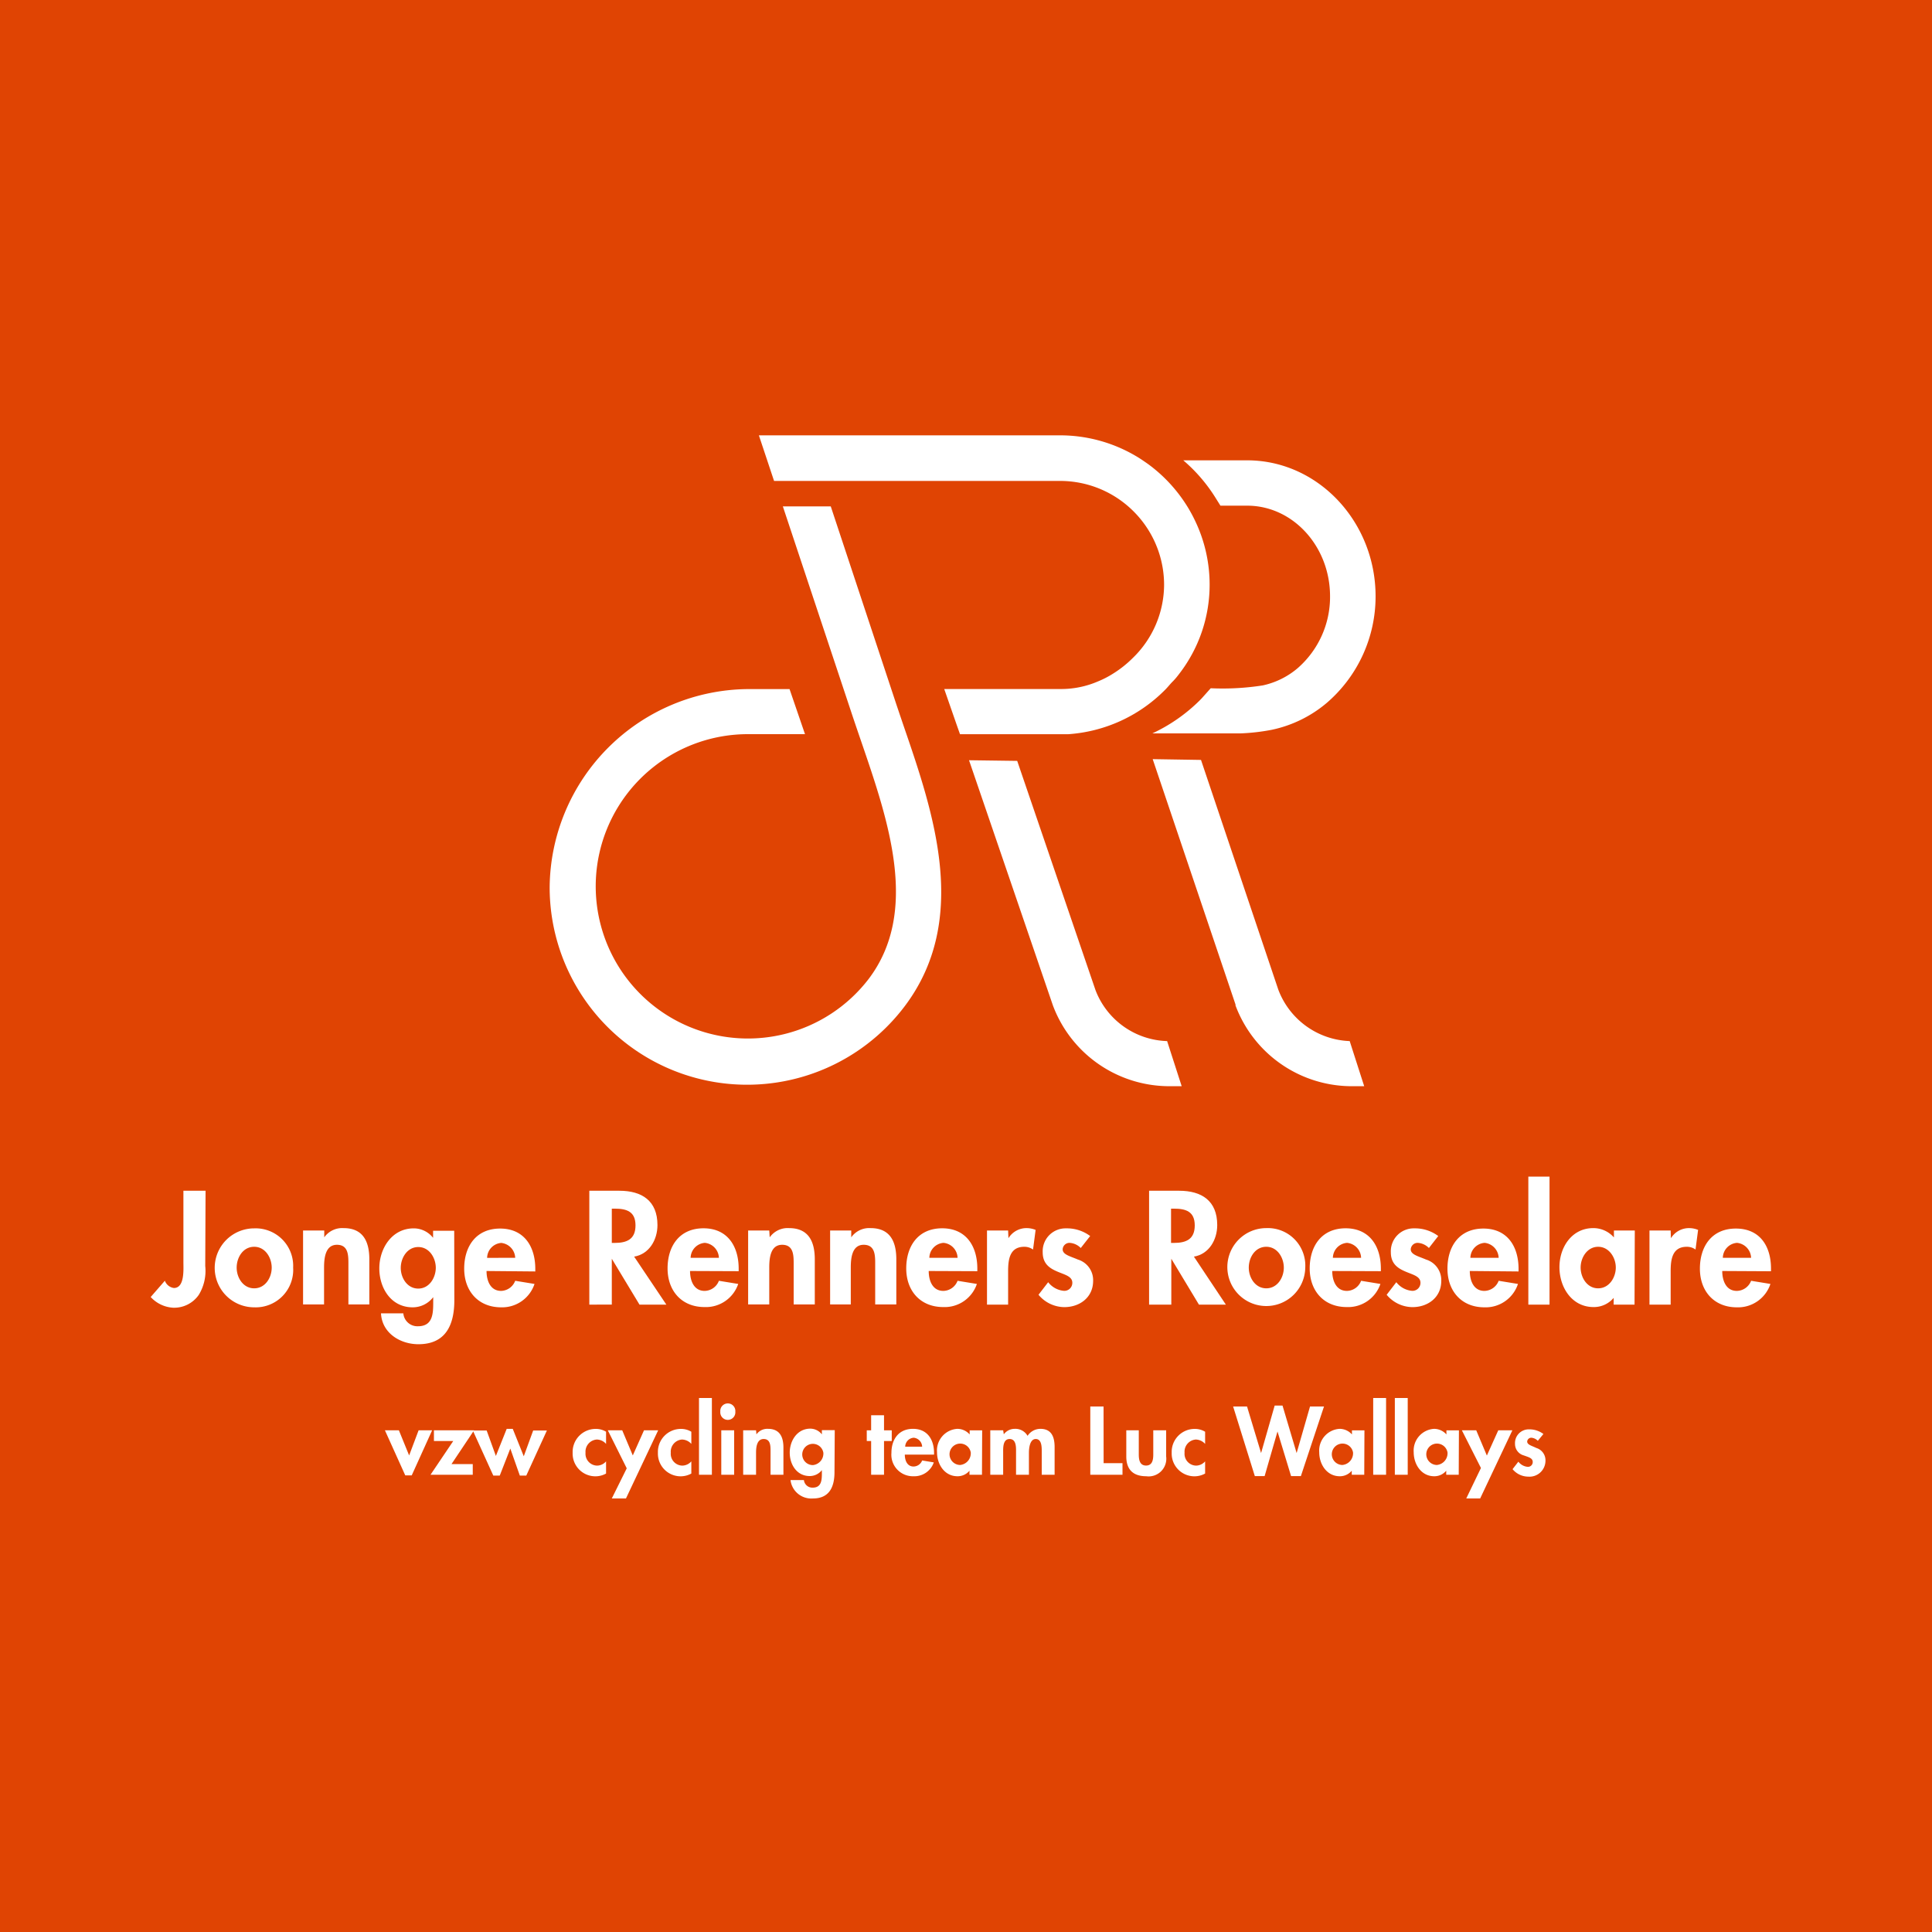 <svg id="Laag_1" data-name="Laag 1" xmlns="http://www.w3.org/2000/svg" viewBox="0 0 300 300"><defs><style>.cls-1{fill:#e04403;}.cls-2{fill:#fff;}</style></defs><title>logo2_onecolor_neg</title><rect class="cls-1" width="300" height="300"/><path class="cls-2" d="M149.16,116.59"/><path class="cls-2" d="M140.85,116.59"/><path class="cls-2" d="M119.12,120.85"/><path class="cls-2" d="M115.17,110.7"/><path class="cls-2" d="M153.25,114"/><path class="cls-2" d="M182.3,164.86"/><path class="cls-2" d="M183.49,168.66l-2.34,0a19.31,19.31,0,0,1-17.63-12.47l-.05-.14-13-38,7.48.1,12.16,35.6a12.3,12.3,0,0,0,11.12,7.91Z"/><path class="cls-2" d="M213.6,92.6A21.8,21.8,0,0,1,206,109.16a19.39,19.39,0,0,1-8.51,4.16,32,32,0,0,1-4.84.56H178.94a26.1,26.1,0,0,0,7.36-5.13l.31-.32,1.39-1.56a40.36,40.36,0,0,0,8.08-.44,12.4,12.4,0,0,0,5.4-2.66,14.68,14.68,0,0,0,5.05-11.17c0-7.76-5.77-14.08-12.87-14.08h-4.15l-.77-1.23a25,25,0,0,0-5-5.81h9.92C204.65,71.48,213.6,81,213.6,92.6Z"/><path class="cls-2" d="M211.83,168.66l-2.39,0a19.29,19.29,0,0,1-17.59-12.53l0-.15-12.86-38.1,7.5.12,12,35.66a12.34,12.34,0,0,0,11.09,8Z"/><path class="cls-2" d="M120.19,74.66l-2.35-7.06h46.77a23.15,23.15,0,0,1,11.61,3.12c.4.23.79.47,1.17.73s.8.54,1.18.83a23.43,23.43,0,0,1,5.73,6.26c.25.39.47.78.69,1.18s.41.78.6,1.18a22.91,22.91,0,0,1,2.24,9.92,22.62,22.62,0,0,1-4.72,13.81c-.3.4-.61.79-1,1.18s-.7.79-1.07,1.18l-.21.21a23.38,23.38,0,0,1-15,6.81c-.37,0-.74,0-1.1,0h-1.28l-2,0H149.07l-.45-1.27-2-5.75,9.68,0h4.15c1.4,0,2.81,0,4.21,0h.2a14.43,14.43,0,0,0,5.63-1.18,14.69,14.69,0,0,0,2.3-1.18,17.13,17.13,0,0,0,3.1-2.45,15.9,15.9,0,0,0,4.87-11.35,16.11,16.11,0,0,0-3.41-9.92,15.71,15.71,0,0,0-1.13-1.3,16.11,16.11,0,0,0-11.61-4.93H120.19"/><path class="cls-2" d="M139.08,109.06,129,78.63h-7.44l10.86,32.66c.42,1.25.86,2.54,1.31,3.85,4.24,12.37,9.06,26.39,1.17,36.85A23.63,23.63,0,1,1,116.26,114H125L122.6,107l-6.34,0A31.05,31.05,0,0,0,85.35,137.8a30.66,30.66,0,0,0,55.13,18.45c10.16-13.47,4.46-30.06-.12-43.4C139.92,111.56,139.49,110.29,139.08,109.06Z"/><path class="cls-2" d="M31.87,196.58a7.15,7.15,0,0,1-1,4.48,4.64,4.64,0,0,1-4,2,5.11,5.11,0,0,1-3.47-1.66l2.2-2.53A1.74,1.74,0,0,0,27,200c1.69,0,1.48-2.87,1.48-4V184.9h3.44Z"/><path class="cls-2" d="M45.52,196.84A5.82,5.82,0,0,1,39.47,203a6.13,6.13,0,0,1,0-12.26A5.83,5.83,0,0,1,45.52,196.84Zm-8.77,0c0,1.55,1,3.21,2.72,3.21s2.72-1.66,2.72-3.21-1-3.24-2.72-3.24S36.75,195.24,36.75,196.84Z"/><path class="cls-2" d="M50.35,192.13h0a3.42,3.42,0,0,1,3-1.43c3.1,0,4,2.18,4,4.85v7H54.1v-6.09c0-1.39.07-3.17-1.78-3.17s-2,2.18-2,3.57v5.69H47.06V191.07h3.29Z"/><path class="cls-2" d="M70.55,201.88c0,3.75-1.26,6.85-5.58,6.85-2.81,0-5.65-1.71-5.81-4.79h3.47a2.19,2.19,0,0,0,2.27,2c2.33,0,2.37-2,2.37-3.77v-.75h0A4,4,0,0,1,64.08,203c-3.37,0-5.18-3-5.18-6.05s1.92-6.21,5.35-6.21a3.82,3.82,0,0,1,3,1.47h0v-1.1h3.28Zm-2.88-5c0-1.55-1-3.24-2.72-3.24s-2.72,1.69-2.72,3.24,1,3.21,2.72,3.21S67.67,198.39,67.67,196.84Z"/><path class="cls-2" d="M75.55,197.36c0,1.45.56,3.09,2.27,3.09A2.42,2.42,0,0,0,80,198.88l3,.49A5.3,5.3,0,0,1,77.82,203c-3.56,0-5.74-2.53-5.74-6s1.85-6.23,5.58-6.23,5.46,2.79,5.46,6.26v.4ZM80,195.31A2.42,2.42,0,0,0,77.84,193a2.37,2.37,0,0,0-2.2,2.32Z"/><path class="cls-2" d="M103.47,202.58H99.3L95,195.46h0v7.12H91.51V184.9h4.67c3.49,0,5.91,1.55,5.91,5.33,0,2.25-1.25,4.5-3.62,4.9ZM95,193h.44c1.9,0,3.24-.56,3.24-2.72s-1.38-2.6-3.21-2.6H95Z"/><path class="cls-2" d="M107.15,197.36c0,1.45.56,3.09,2.27,3.09a2.42,2.42,0,0,0,2.21-1.57l3,.49a5.3,5.3,0,0,1-5.23,3.59c-3.56,0-5.74-2.53-5.74-6s1.85-6.23,5.58-6.23,5.46,2.79,5.46,6.26v.4Zm4.48-2.05a2.42,2.42,0,0,0-2.18-2.32,2.38,2.38,0,0,0-2.21,2.32Z"/><path class="cls-2" d="M119.52,192.13h0a3.42,3.42,0,0,1,3-1.43c3.1,0,4,2.18,4,4.85v7h-3.28v-6.09c0-1.39.07-3.17-1.79-3.17s-2,2.18-2,3.57v5.69h-3.28V191.07h3.28Z"/><path class="cls-2" d="M132.18,192.13h0a3.42,3.42,0,0,1,3-1.43c3.1,0,4,2.18,4,4.85v7h-3.28v-6.09c0-1.39.07-3.17-1.79-3.17s-2,2.18-2,3.57v5.69H128.9V191.07h3.28Z"/><path class="cls-2" d="M144.21,197.36c0,1.45.56,3.09,2.28,3.09a2.42,2.42,0,0,0,2.2-1.57l3,.49a5.28,5.28,0,0,1-5.22,3.59c-3.57,0-5.75-2.53-5.75-6s1.85-6.23,5.58-6.23,5.46,2.79,5.46,6.26v.4Zm4.48-2.05a2.4,2.4,0,0,0-2.18-2.32,2.37,2.37,0,0,0-2.2,2.32Z"/><path class="cls-2" d="M156.59,192.27h0a3.28,3.28,0,0,1,2.86-1.57,3.71,3.71,0,0,1,1.36.28l-.4,3.05a2.29,2.29,0,0,0-1.36-.43c-2.28,0-2.51,2-2.51,3.8v5.18h-3.28V191.07h3.28Z"/><path class="cls-2" d="M167.82,193.79a2.64,2.64,0,0,0-1.74-.8,1.06,1.06,0,0,0-1.07,1c0,.84,1.19,1.08,2.36,1.59a3.34,3.34,0,0,1,2.37,3.31c0,2.56-2.06,4.08-4.48,4.08a5.27,5.27,0,0,1-4-1.92l1.5-1.95a3.47,3.47,0,0,0,2.44,1.34,1.24,1.24,0,0,0,1.31-1.25c0-1-1.15-1.24-2.3-1.73s-2.3-1.17-2.3-3a3.55,3.55,0,0,1,3.66-3.72,6,6,0,0,1,3.71,1.19Z"/><path class="cls-2" d="M190.35,202.58h-4.18l-4.29-7.12h0v7.12h-3.45V184.9h4.67c3.49,0,5.91,1.55,5.91,5.33,0,2.25-1.25,4.5-3.62,4.9ZM181.84,193h.44c1.9,0,3.24-.56,3.24-2.72s-1.39-2.6-3.21-2.6h-.47Z"/><path class="cls-2" d="M202.68,196.84a6.05,6.05,0,1,1-6.05-6.14A5.82,5.82,0,0,1,202.68,196.84Zm-8.77,0c0,1.55,1,3.21,2.72,3.21s2.72-1.66,2.72-3.21-1-3.24-2.72-3.24S193.91,195.24,193.91,196.84Z"/><path class="cls-2" d="M206.87,197.36c0,1.45.57,3.09,2.28,3.09a2.4,2.4,0,0,0,2.2-1.57l3,.49a5.3,5.3,0,0,1-5.23,3.59c-3.57,0-5.75-2.53-5.75-6s1.86-6.23,5.58-6.23,5.47,2.79,5.47,6.26v.4Zm4.48-2.05a2.4,2.4,0,0,0-2.18-2.32,2.37,2.37,0,0,0-2.2,2.32Z"/><path class="cls-2" d="M221.88,193.79a2.64,2.64,0,0,0-1.74-.8,1.07,1.07,0,0,0-1.08,1c0,.84,1.2,1.08,2.37,1.59a3.34,3.34,0,0,1,2.37,3.31c0,2.56-2.06,4.08-4.48,4.08a5.26,5.26,0,0,1-4-1.92l1.5-1.95a3.47,3.47,0,0,0,2.43,1.34,1.24,1.24,0,0,0,1.32-1.25c0-1-1.15-1.24-2.3-1.73s-2.3-1.17-2.3-3a3.55,3.55,0,0,1,3.66-3.72,6,6,0,0,1,3.7,1.19Z"/><path class="cls-2" d="M228.23,197.36c0,1.45.56,3.09,2.27,3.09a2.42,2.42,0,0,0,2.21-1.57l3,.49A5.29,5.29,0,0,1,230.5,203c-3.56,0-5.74-2.53-5.74-6s1.85-6.23,5.58-6.23,5.46,2.79,5.46,6.26v.4Zm4.48-2.05a2.42,2.42,0,0,0-2.18-2.32,2.38,2.38,0,0,0-2.21,2.32Z"/><path class="cls-2" d="M240.61,202.58h-3.29V182.7h3.29Z"/><path class="cls-2" d="M253.81,202.58h-3.24v-1.05h0a4,4,0,0,1-3.12,1.43c-3.38,0-5.3-3.07-5.3-6.19s1.94-6.07,5.25-6.07a4.24,4.24,0,0,1,3.21,1.45v-1.08h3.24Zm-2.91-5.76c0-1.55-1.05-3.22-2.74-3.22s-2.72,1.67-2.72,3.22,1,3.23,2.72,3.23S250.9,198.36,250.9,196.82Z"/><path class="cls-2" d="M259.46,192.27h0a3.29,3.29,0,0,1,2.86-1.57,3.67,3.67,0,0,1,1.36.28l-.4,3.05a2.25,2.25,0,0,0-1.36-.43c-2.27,0-2.5,2-2.5,3.8v5.18h-3.29V191.07h3.29Z"/><path class="cls-2" d="M267.43,197.36c0,1.45.56,3.09,2.27,3.09a2.42,2.42,0,0,0,2.21-1.57l3,.49A5.3,5.3,0,0,1,269.7,203c-3.56,0-5.74-2.53-5.74-6s1.85-6.23,5.58-6.23S275,193.49,275,197v.4Zm4.48-2.05a2.42,2.42,0,0,0-2.19-2.32,2.37,2.37,0,0,0-2.2,2.32Z"/><path class="cls-2" d="M63.53,226,65,222.1H67.1l-3.17,7h-1l-3.16-7h2.17Z"/><path class="cls-2" d="M73.41,227.34V229H66.85l3.53-5.24h-3V222.1h6.23l-3.5,5.24Z"/><path class="cls-2" d="M77,226.08l1.68-4.21h.94l1.71,4.26,1.46-4h2.13l-3.2,7h-1l-1.48-4.2-1.64,4.2h-1l-3.18-7h2.15Z"/><path class="cls-2" d="M94.11,224.21a1.94,1.94,0,0,0-1.45-.68,1.89,1.89,0,0,0-1.74,2.05,1.84,1.84,0,0,0,1.81,2,1.88,1.88,0,0,0,1.38-.66v1.89a3.39,3.39,0,0,1-1.7.43,3.53,3.53,0,0,1-3.49-3.66,3.58,3.58,0,0,1,3.59-3.7,3,3,0,0,1,1.6.44Z"/><path class="cls-2" d="M94.38,222.1h2.24L98.26,226,100,222.1h2.2l-5,10.58H95L97.32,228Z"/><path class="cls-2" d="M107.35,224.21a2,2,0,0,0-1.45-.68,1.89,1.89,0,0,0-1.74,2.05,1.83,1.83,0,0,0,1.81,2,1.91,1.91,0,0,0,1.38-.66v1.89a3.42,3.42,0,0,1-1.71.43,3.53,3.53,0,0,1-3.48-3.66,3.57,3.57,0,0,1,3.58-3.7,3.07,3.07,0,0,1,1.61.44Z"/><path class="cls-2" d="M110.54,229h-2V217.08h2Z"/><path class="cls-2" d="M114.18,219.2a1.17,1.17,0,1,1-2.33,0,1.17,1.17,0,1,1,2.33,0ZM114,229h-2v-6.9h2Z"/><path class="cls-2" d="M117.46,222.73h0a2.07,2.07,0,0,1,1.8-.86c1.85,0,2.39,1.31,2.39,2.91V229h-2v-3.65c0-.83,0-1.9-1.07-1.9s-1.18,1.31-1.18,2.13V229h-2v-6.9h2Z"/><path class="cls-2" d="M129.58,228.58c0,2.25-.76,4.1-3.34,4.1a3.25,3.25,0,0,1-3.49-2.86h2.08A1.32,1.32,0,0,0,126.2,231c1.39,0,1.42-1.23,1.42-2.27v-.45h0a2.39,2.39,0,0,1-1.89.92c-2,0-3.1-1.78-3.1-3.63s1.15-3.73,3.2-3.73a2.29,2.29,0,0,1,1.79.89h0v-.66h2Zm-1.73-3a1.65,1.65,0,1,0-1.63,1.92A1.81,1.81,0,0,0,127.85,225.56Z"/><path class="cls-2" d="M137.27,229h-2v-5.24h-.68V222.1h.68v-2.34h2v2.34h1.2v1.66h-1.2Z"/><path class="cls-2" d="M140.5,225.87c0,.87.34,1.85,1.36,1.85a1.45,1.45,0,0,0,1.33-.94l1.81.3a3.19,3.19,0,0,1-3.14,2.15,3.34,3.34,0,0,1-3.44-3.62c0-2.09,1.11-3.74,3.35-3.74s3.27,1.68,3.27,3.76v.24Zm2.69-1.23a1.45,1.45,0,0,0-1.31-1.39,1.42,1.42,0,0,0-1.32,1.39Z"/><path class="cls-2" d="M152.48,229h-1.94v-.63h0a2.38,2.38,0,0,1-1.87.86c-2,0-3.17-1.85-3.17-3.72a3.37,3.37,0,0,1,3.15-3.64,2.56,2.56,0,0,1,1.92.87v-.64h1.94Zm-1.74-3.46a1.66,1.66,0,1,0-1.65,1.94A1.83,1.83,0,0,0,150.74,225.54Z"/><path class="cls-2" d="M155.87,222.72h0a2.09,2.09,0,0,1,1.69-.85,2.17,2.17,0,0,1,2,1.09,2.38,2.38,0,0,1,2-1.09c1.76,0,2.2,1.32,2.2,2.83V229h-2v-3.63c0-.67,0-1.92-.93-1.92s-1.06,1.45-1.06,2.16V229h-2v-3.5c0-.67.08-2.05-1-2.05s-1,1.43-1,2.16V229h-2v-6.9h2Z"/><path class="cls-2" d="M171.37,227.2h2.93V229h-5V218.4h2.06Z"/><path class="cls-2" d="M176.83,222.1v3.74c0,.79.13,1.73,1.13,1.73s1.12-.94,1.12-1.73V222.1h2v4.06a2.74,2.74,0,0,1-3.09,3.07c-2.06,0-3.1-1.06-3.1-3.07V222.1Z"/><path class="cls-2" d="M187.13,224.21a2,2,0,0,0-1.45-.68,1.89,1.89,0,0,0-1.74,2.05,1.83,1.83,0,0,0,1.81,2,1.9,1.9,0,0,0,1.38-.66v1.89a3.41,3.41,0,0,1-1.7.43,3.53,3.53,0,0,1-3.49-3.66,3.57,3.57,0,0,1,3.58-3.7,3.07,3.07,0,0,1,1.61.44Z"/><path class="cls-2" d="M195.82,225.63h0l2.11-7.37h1.22l2.19,7.37h0l2.08-7.23h2.17l-3.59,10.81h-1.52l-2.11-6.93h0l-2,6.93h-1.52l-3.37-10.81h2.16Z"/><path class="cls-2" d="M211.84,229H209.9v-.63h0a2.38,2.38,0,0,1-1.87.86c-2,0-3.18-1.85-3.18-3.72a3.38,3.38,0,0,1,3.15-3.64,2.57,2.57,0,0,1,1.93.87v-.64h1.94Zm-1.74-3.46a1.66,1.66,0,1,0-1.65,1.94A1.83,1.83,0,0,0,210.1,225.54Z"/><path class="cls-2" d="M215.23,229h-2V217.08h2Z"/><path class="cls-2" d="M218.59,229h-2V217.08h2Z"/><path class="cls-2" d="M226.51,229h-1.94v-.63h0a2.38,2.38,0,0,1-1.87.86c-2,0-3.18-1.85-3.18-3.72a3.38,3.38,0,0,1,3.15-3.64,2.57,2.57,0,0,1,1.93.87v-.64h1.94Zm-1.74-3.46a1.66,1.66,0,1,0-1.65,1.94A1.83,1.83,0,0,0,224.77,225.54Z"/><path class="cls-2" d="M227,222.1h2.23l1.65,3.92,1.77-3.92h2.19l-5,10.58h-2.16l2.28-4.73Z"/><path class="cls-2" d="M238.79,223.73a1.56,1.56,0,0,0-1-.48.64.64,0,0,0-.65.59c0,.51.72.65,1.42,1a2,2,0,0,1,1.42,2,2.48,2.48,0,0,1-2.68,2.45,3.17,3.17,0,0,1-2.43-1.16l.9-1.16a2.06,2.06,0,0,0,1.46.8A.74.74,0,0,0,238,227c0-.6-.68-.74-1.37-1a1.84,1.84,0,0,1-1.38-1.81,2.13,2.13,0,0,1,2.19-2.24,3.6,3.6,0,0,1,2.22.72Z"/></svg>